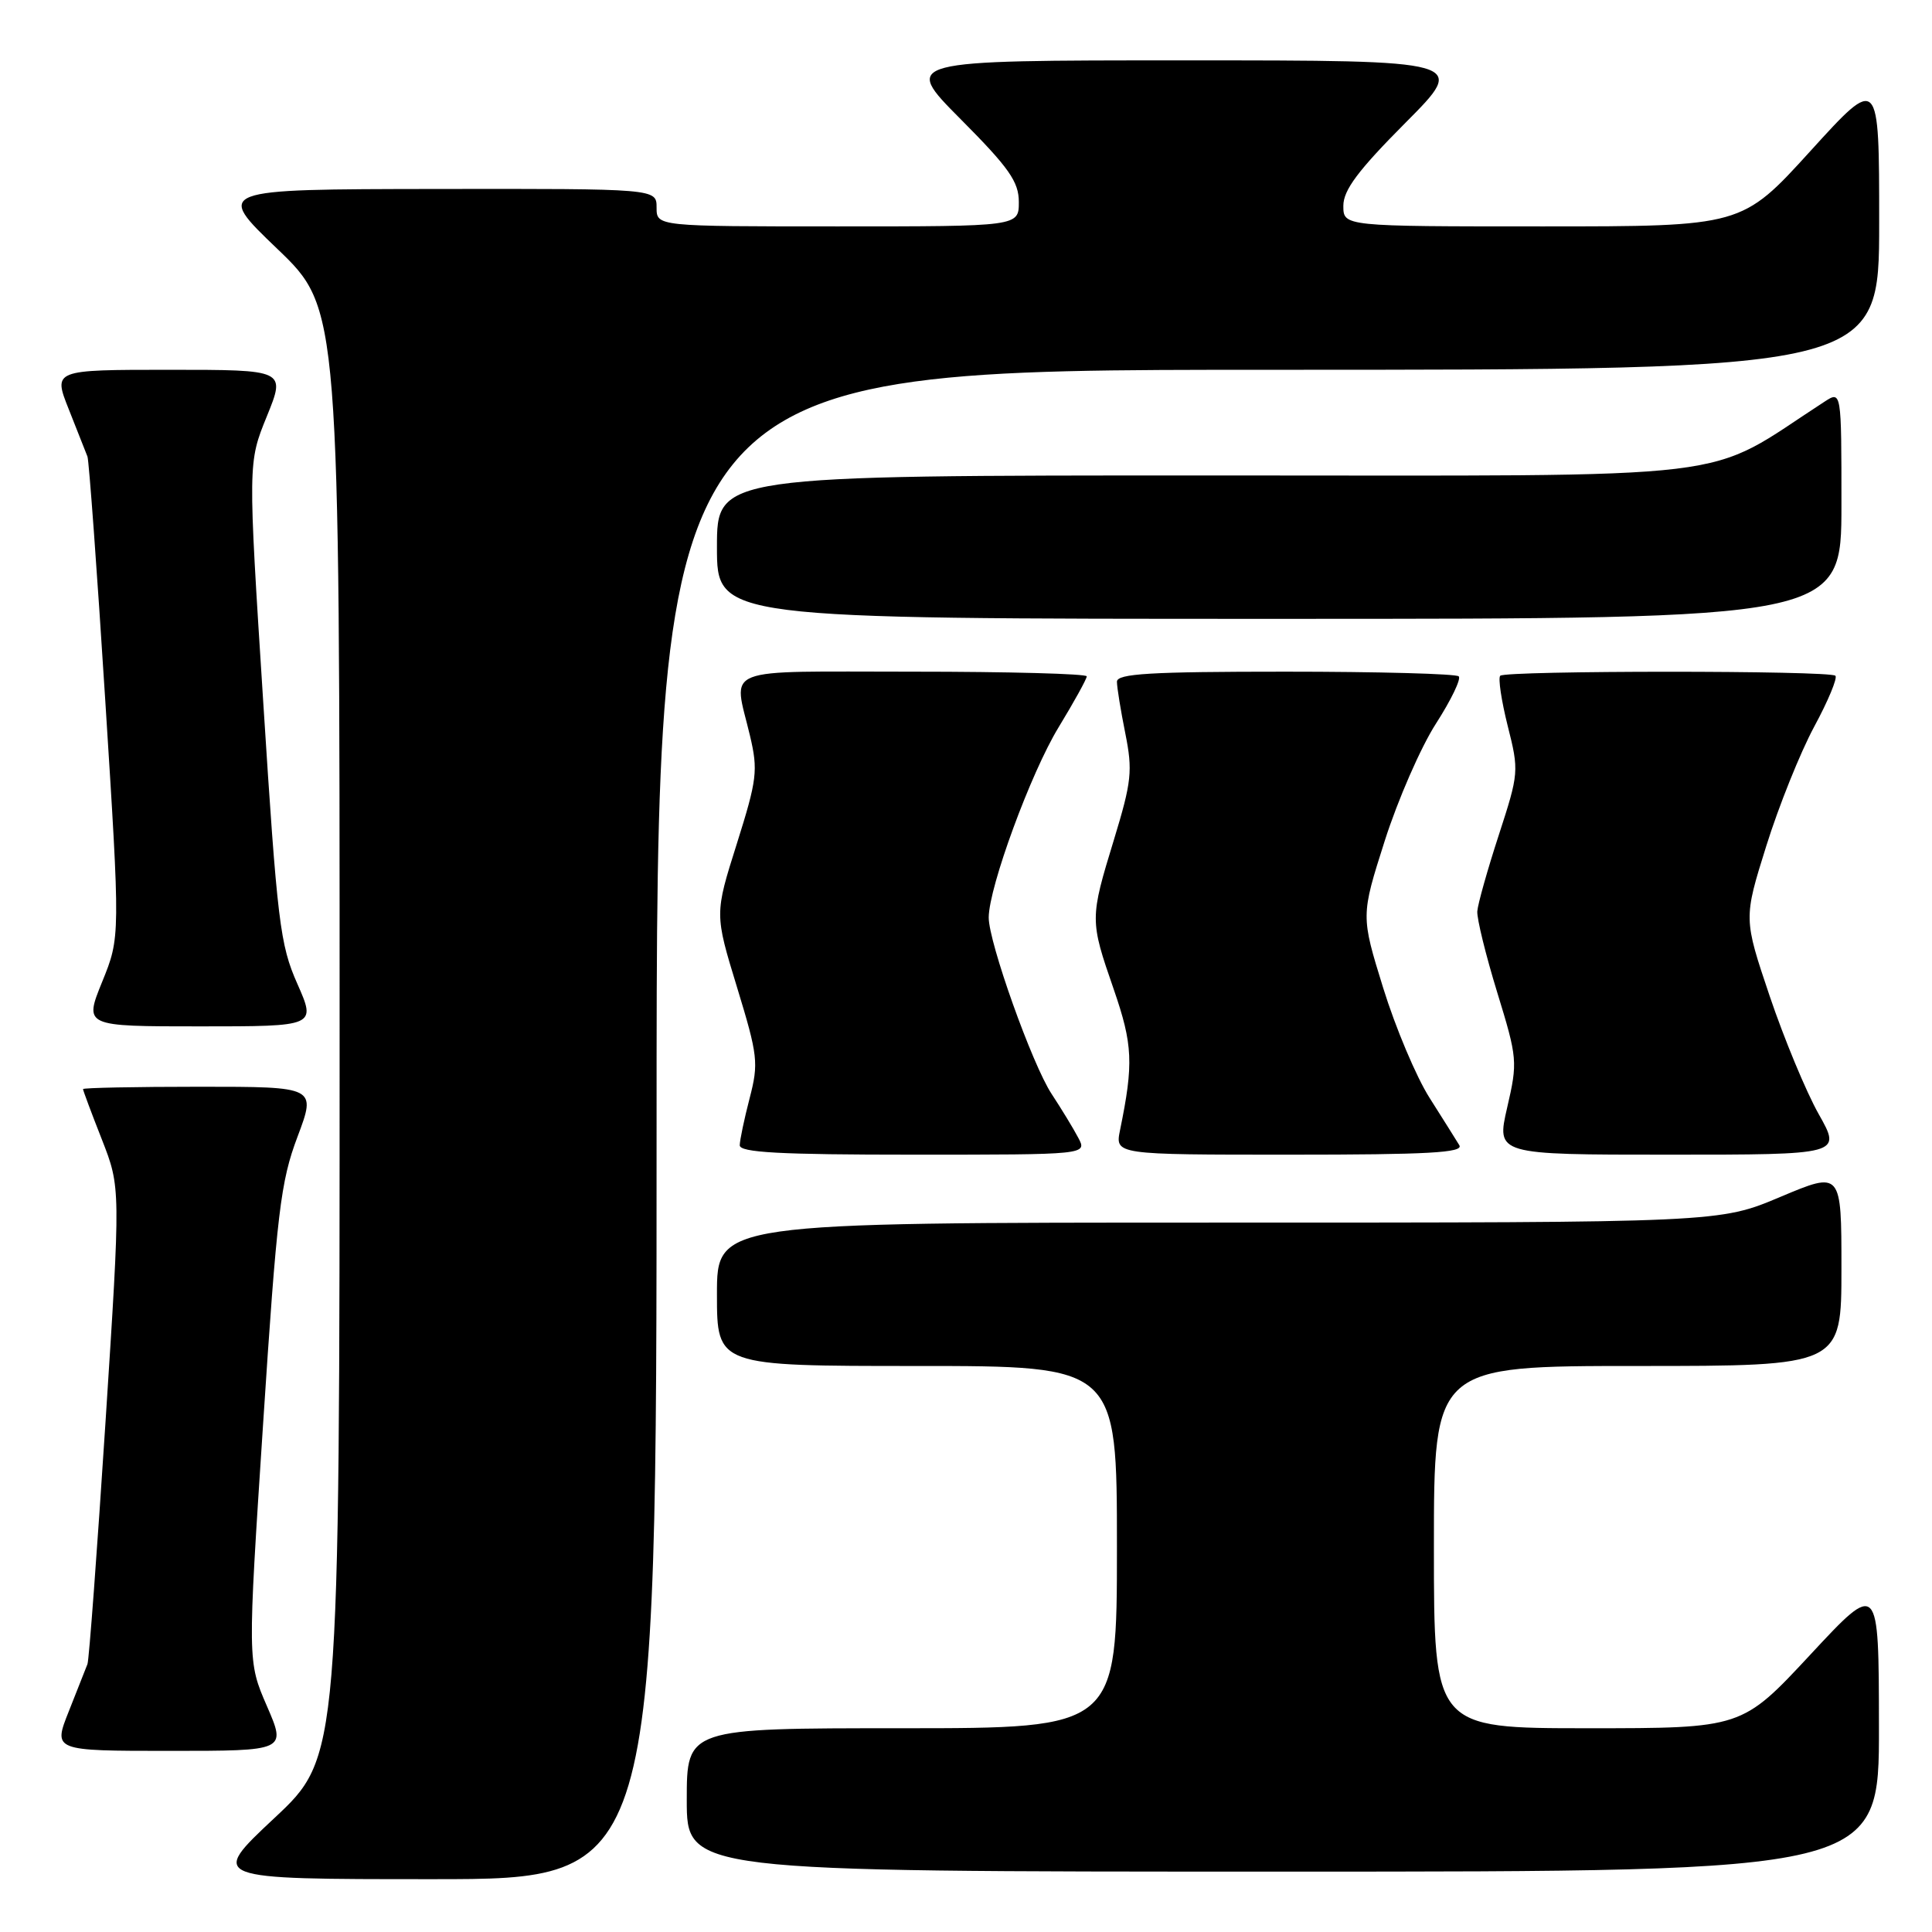 <?xml version="1.0" encoding="UTF-8" standalone="no"?>
<!DOCTYPE svg PUBLIC "-//W3C//DTD SVG 1.1//EN" "http://www.w3.org/Graphics/SVG/1.1/DTD/svg11.dtd" >
<svg xmlns="http://www.w3.org/2000/svg" xmlns:xlink="http://www.w3.org/1999/xlink" version="1.1" viewBox="0 0 256 256">
 <g >
 <path fill="currentColor"
d=" M 87.00 149.00 C 87.00 49.00 87.00 49.00 168.00 49.00 C 249.00 49.00 249.00 49.00 249.00 29.50 C 249.00 9.99 249.00 9.99 239.90 20.00 C 230.81 30.00 230.81 30.00 204.40 30.00 C 178.00 30.00 178.00 30.00 178.00 27.27 C 178.00 25.19 179.95 22.58 186.23 16.27 C 194.46 8.00 194.46 8.00 157.00 8.00 C 119.55 8.00 119.55 8.00 127.27 15.77 C 133.71 22.24 135.00 24.08 135.00 26.77 C 135.00 30.00 135.00 30.00 111.00 30.00 C 87.00 30.00 87.00 30.00 87.00 27.50 C 87.00 25.00 87.00 25.00 57.75 25.04 C 28.50 25.08 28.50 25.08 36.75 32.98 C 45.00 40.89 45.00 40.89 45.00 136.85 C 45.00 232.82 45.00 232.82 36.35 240.91 C 27.71 249.00 27.71 249.00 57.35 249.00 C 87.00 249.00 87.00 249.00 87.00 149.00 Z  M 248.97 228.75 C 248.95 209.50 248.95 209.50 239.88 219.25 C 230.81 229.00 230.81 229.00 210.40 229.00 C 190.00 229.00 190.00 229.00 190.00 205.00 C 190.00 181.00 190.00 181.00 217.00 181.00 C 244.00 181.00 244.00 181.00 244.00 168.09 C 244.00 155.19 244.00 155.19 235.92 158.59 C 227.84 162.00 227.84 162.00 161.42 162.00 C 95.00 162.00 95.00 162.00 95.00 171.50 C 95.00 181.00 95.00 181.00 121.50 181.00 C 148.00 181.00 148.00 181.00 148.00 205.00 C 148.00 229.00 148.00 229.00 119.50 229.00 C 91.00 229.00 91.00 229.00 91.00 238.50 C 91.00 248.00 91.00 248.00 170.00 248.00 C 249.00 248.00 249.00 248.00 248.97 228.75 Z  M 35.37 226.07 C 32.80 220.15 32.80 220.15 34.86 188.70 C 36.70 160.56 37.18 156.56 39.42 150.63 C 41.91 144.00 41.91 144.00 26.46 144.00 C 17.95 144.00 11.00 144.14 11.00 144.31 C 11.00 144.48 12.12 147.49 13.50 150.99 C 15.99 157.36 15.99 157.36 13.98 188.43 C 12.87 205.52 11.80 219.95 11.59 220.50 C 11.38 221.05 10.27 223.86 9.12 226.75 C 7.03 232.00 7.03 232.00 22.49 232.00 C 37.94 232.00 37.94 232.00 35.37 226.07 Z  M 142.87 150.75 C 142.22 149.51 140.63 146.91 139.35 144.96 C 136.78 141.07 130.99 124.82 131.01 121.56 C 131.04 117.53 136.59 102.40 140.27 96.37 C 142.32 93.00 144.00 89.96 144.00 89.62 C 144.00 89.28 133.65 89.00 121.00 89.00 C 95.04 89.00 97.17 88.16 99.38 97.50 C 100.46 102.08 100.32 103.28 97.63 111.81 C 94.69 121.11 94.69 121.11 97.66 130.82 C 100.43 139.89 100.54 140.86 99.33 145.52 C 98.62 148.26 98.03 151.06 98.02 151.75 C 98.00 152.71 103.26 153.00 121.04 153.00 C 144.07 153.00 144.07 153.00 142.87 150.75 Z  M 193.37 151.75 C 192.95 151.06 191.18 148.24 189.43 145.48 C 187.67 142.72 184.91 136.17 183.28 130.91 C 180.32 121.35 180.32 121.35 183.48 111.43 C 185.22 105.97 188.28 98.97 190.28 95.87 C 192.27 92.77 193.63 89.96 193.29 89.62 C 192.95 89.28 182.62 89.00 170.33 89.00 C 152.39 89.00 148.00 89.26 148.00 90.33 C 148.00 91.07 148.50 94.15 149.11 97.18 C 150.10 102.13 149.95 103.56 147.61 111.24 C 144.40 121.74 144.40 121.92 147.57 131.07 C 150.11 138.43 150.22 140.92 148.41 149.75 C 147.75 153.00 147.75 153.00 170.93 153.00 C 189.22 153.00 193.96 152.74 193.37 151.75 Z  M 240.99 147.63 C 239.32 144.67 236.40 137.63 234.49 131.98 C 231.03 121.71 231.03 121.71 234.04 112.10 C 235.69 106.82 238.55 99.70 240.39 96.29 C 242.24 92.87 243.50 89.83 243.20 89.54 C 242.50 88.83 199.50 88.84 198.79 89.54 C 198.49 89.84 198.94 92.83 199.78 96.19 C 201.29 102.16 201.26 102.46 198.60 110.64 C 197.10 115.24 195.82 119.79 195.75 120.75 C 195.68 121.71 196.87 126.55 198.39 131.50 C 201.07 140.22 201.11 140.70 199.71 146.75 C 198.27 153.00 198.27 153.00 221.14 153.00 C 244.02 153.00 244.02 153.00 240.99 147.63 Z  M 39.40 130.36 C 37.10 125.18 36.74 122.21 34.88 93.03 C 32.85 61.32 32.85 61.32 35.36 55.16 C 37.86 49.00 37.86 49.00 22.44 49.00 C 7.03 49.00 7.03 49.00 9.12 54.25 C 10.27 57.14 11.38 59.95 11.59 60.50 C 11.79 61.05 12.86 75.60 13.95 92.84 C 15.94 124.18 15.94 124.18 13.54 130.09 C 11.14 136.00 11.14 136.00 26.52 136.00 C 41.89 136.00 41.89 136.00 39.40 130.36 Z  M 244.00 66.88 C 244.00 51.77 244.00 51.77 241.75 53.23 C 225.28 63.90 232.73 63.00 160.64 63.00 C 95.00 63.00 95.00 63.00 95.00 72.50 C 95.00 82.00 95.00 82.00 169.50 82.00 C 244.00 82.00 244.00 82.00 244.00 66.88 Z "/>
</g>
</svg>